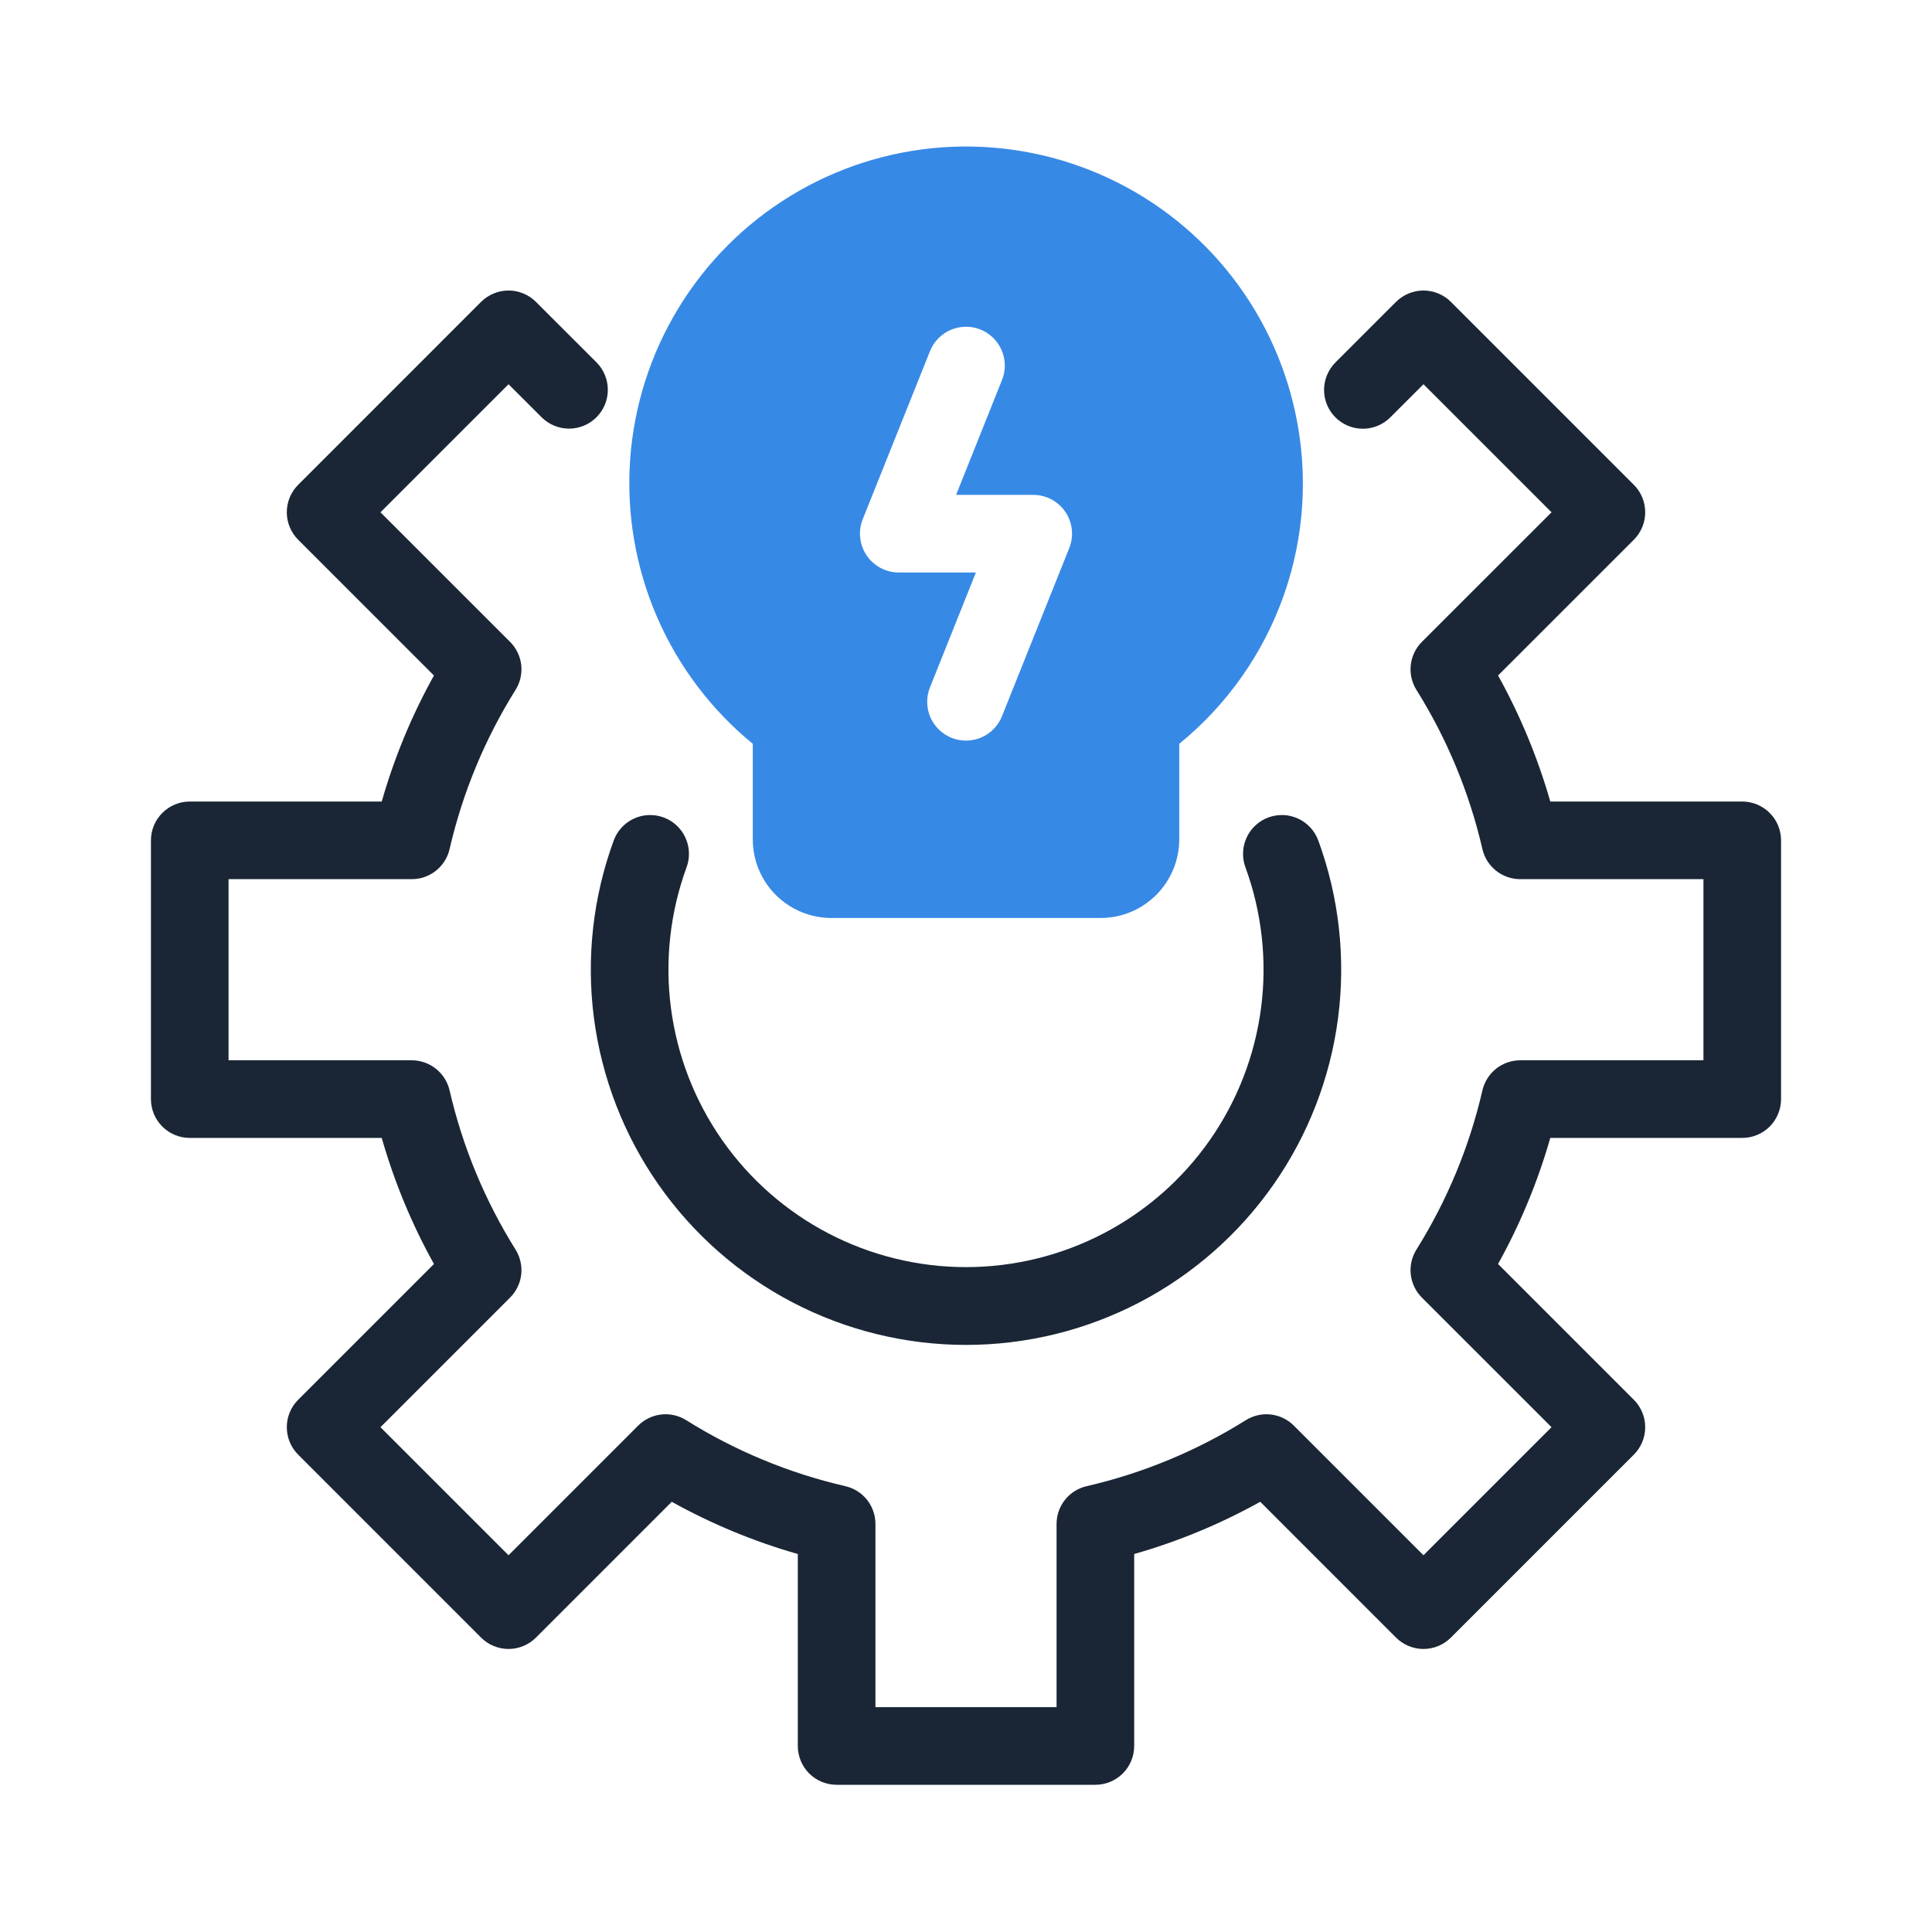 <svg width="56" height="56" viewBox="0 0 56 56" fill="none" xmlns="http://www.w3.org/2000/svg">
<g clip-path="url(#clip0_4029_63)">
<path d="M50.5 23.233H44.936C44.572 21.962 44.064 20.736 43.422 19.579L47.358 15.644C47.569 15.433 47.687 15.147 47.687 14.849C47.687 14.55 47.569 14.264 47.358 14.053L42.055 8.75C41.951 8.646 41.827 8.563 41.69 8.507C41.554 8.45 41.407 8.421 41.26 8.421C41.112 8.421 40.966 8.45 40.829 8.507C40.693 8.563 40.569 8.646 40.464 8.75L38.709 10.505C38.605 10.61 38.522 10.734 38.465 10.87C38.408 11.007 38.379 11.153 38.378 11.301C38.378 11.449 38.407 11.596 38.464 11.732C38.52 11.869 38.603 11.993 38.708 12.098C38.812 12.202 38.937 12.285 39.073 12.342C39.21 12.398 39.356 12.427 39.504 12.427C39.652 12.427 39.799 12.398 39.935 12.341C40.072 12.284 40.196 12.201 40.3 12.096L41.26 11.137L44.972 14.849L41.214 18.605C41.034 18.785 40.921 19.021 40.892 19.274C40.863 19.527 40.922 19.782 41.057 19.998C41.946 21.419 42.592 22.979 42.969 24.613C43.026 24.86 43.166 25.081 43.365 25.239C43.564 25.397 43.811 25.483 44.065 25.483H49.375V30.733H44.065C43.811 30.733 43.564 30.819 43.365 30.977C43.166 31.136 43.027 31.357 42.969 31.604C42.592 33.238 41.946 34.797 41.057 36.218C40.922 36.434 40.863 36.69 40.892 36.943C40.921 37.196 41.034 37.431 41.214 37.611L44.972 41.368L41.26 45.08L37.503 41.323C37.323 41.142 37.087 41.029 36.834 41C36.581 40.971 36.326 41.03 36.11 41.165C34.689 42.054 33.129 42.701 31.496 43.078C31.248 43.135 31.027 43.274 30.869 43.473C30.711 43.672 30.625 43.919 30.625 44.173V49.483H25.375V44.173C25.375 43.919 25.289 43.672 25.131 43.473C24.973 43.274 24.752 43.135 24.504 43.078C22.871 42.701 21.311 42.055 19.89 41.165C19.675 41.03 19.419 40.971 19.166 41C18.913 41.029 18.677 41.142 18.497 41.323L14.74 45.08L11.028 41.368L14.785 37.611C14.965 37.432 15.079 37.196 15.108 36.943C15.136 36.69 15.078 36.435 14.943 36.219C14.054 34.798 13.408 33.238 13.031 31.604C12.974 31.357 12.834 31.136 12.635 30.978C12.436 30.82 12.189 30.733 11.935 30.733H6.625V25.483H11.935C12.189 25.483 12.436 25.397 12.635 25.239C12.834 25.081 12.974 24.86 13.031 24.613C13.408 22.979 14.054 21.419 14.943 19.997C15.078 19.782 15.136 19.527 15.108 19.274C15.079 19.021 14.965 18.785 14.785 18.605L11.028 14.849L14.74 11.137L15.7 12.096C15.911 12.306 16.197 12.424 16.495 12.424C16.793 12.424 17.078 12.305 17.289 12.095C17.5 11.884 17.618 11.598 17.618 11.3C17.619 11.002 17.501 10.716 17.291 10.505L15.535 8.75C15.431 8.646 15.307 8.563 15.17 8.507C15.034 8.45 14.888 8.421 14.74 8.421C14.592 8.421 14.446 8.45 14.309 8.507C14.173 8.563 14.049 8.646 13.944 8.75L8.642 14.053C8.431 14.264 8.313 14.55 8.313 14.849C8.313 15.147 8.431 15.433 8.642 15.644L12.578 19.58C11.935 20.736 11.428 21.962 11.065 23.233H5.5C5.202 23.233 4.915 23.352 4.705 23.563C4.494 23.774 4.375 24.06 4.375 24.358V31.858C4.375 32.157 4.494 32.443 4.705 32.654C4.915 32.865 5.202 32.983 5.5 32.983H11.065C11.428 34.255 11.935 35.481 12.578 36.637L8.642 40.573C8.431 40.784 8.313 41.07 8.313 41.368C8.313 41.666 8.431 41.953 8.642 42.163L13.944 47.466C14.049 47.571 14.173 47.654 14.309 47.71C14.446 47.767 14.592 47.796 14.74 47.796C14.888 47.796 15.034 47.767 15.17 47.71C15.307 47.654 15.431 47.571 15.535 47.466L19.471 43.53C20.627 44.173 21.853 44.681 23.125 45.044V50.608C23.125 50.907 23.244 51.193 23.454 51.404C23.666 51.615 23.952 51.733 24.25 51.733H31.75C32.048 51.733 32.334 51.615 32.545 51.404C32.756 51.193 32.875 50.907 32.875 50.608V45.044C34.147 44.681 35.373 44.173 36.529 43.53L40.464 47.466C40.675 47.677 40.961 47.796 41.26 47.796C41.558 47.796 41.844 47.677 42.055 47.466L47.358 42.163C47.569 41.953 47.687 41.666 47.687 41.368C47.687 41.07 47.569 40.784 47.358 40.573L43.422 36.637C44.064 35.481 44.572 34.255 44.936 32.983H50.5C50.798 32.983 51.084 32.865 51.295 32.654C51.506 32.443 51.625 32.157 51.625 31.858V24.358C51.625 24.06 51.506 23.774 51.295 23.563C51.084 23.352 50.798 23.233 50.5 23.233Z" fill="#1A2635"/>
<path d="M28 38.983C29.75 38.983 31.474 38.56 33.026 37.751C34.577 36.942 35.911 35.77 36.913 34.336C37.916 32.902 38.557 31.247 38.784 29.512C39.01 27.776 38.815 26.012 38.214 24.369C38.163 24.229 38.086 24.101 37.986 23.991C37.886 23.881 37.766 23.793 37.631 23.73C37.497 23.667 37.351 23.631 37.203 23.625C37.055 23.619 36.907 23.642 36.767 23.693C36.628 23.744 36.5 23.822 36.391 23.923C36.282 24.024 36.194 24.145 36.133 24.28C36.071 24.415 36.036 24.56 36.031 24.709C36.025 24.857 36.049 25.005 36.101 25.143C36.577 26.447 36.732 27.846 36.552 29.221C36.372 30.597 35.863 31.909 35.068 33.046C34.273 34.183 33.215 35.111 31.985 35.752C30.754 36.393 29.387 36.728 28 36.728C26.613 36.728 25.246 36.393 24.015 35.752C22.785 35.111 21.727 34.183 20.932 33.046C20.137 31.909 19.628 30.597 19.448 29.221C19.268 27.846 19.423 26.447 19.899 25.143C19.951 25.005 19.975 24.857 19.969 24.709C19.964 24.56 19.929 24.415 19.867 24.28C19.805 24.145 19.718 24.024 19.609 23.923C19.5 23.822 19.372 23.744 19.233 23.693C19.093 23.642 18.945 23.619 18.797 23.625C18.649 23.631 18.503 23.667 18.369 23.73C18.235 23.793 18.114 23.881 18.014 23.991C17.914 24.101 17.837 24.229 17.786 24.369C17.186 26.012 16.99 27.776 17.216 29.512C17.443 31.247 18.084 32.902 19.087 34.336C20.089 35.77 21.423 36.942 22.974 37.751C24.526 38.56 26.25 38.983 28 38.983Z" fill="#1A2635"/>
<path d="M37.545 11.962C37.218 10.438 36.531 9.014 35.541 7.809C34.551 6.605 33.287 5.655 31.855 5.04C30.423 4.424 28.864 4.161 27.309 4.271C25.753 4.382 24.247 4.864 22.917 5.676C21.586 6.488 20.469 7.607 19.66 8.94C18.85 10.272 18.372 11.779 18.264 13.334C18.157 14.89 18.424 16.448 19.042 17.879C19.661 19.31 20.613 20.572 21.82 21.56V24.331C21.82 24.935 22.06 25.514 22.487 25.941C22.914 26.367 23.493 26.608 24.097 26.608H31.904C32.507 26.608 33.086 26.367 33.513 25.941C33.94 25.514 34.18 24.935 34.181 24.331V21.56C35.573 20.427 36.624 18.93 37.218 17.236C37.811 15.542 37.925 13.717 37.545 11.962ZM30.993 15.886L29.044 20.758C28.99 20.896 28.908 21.021 28.805 21.127C28.702 21.233 28.579 21.317 28.443 21.376C28.308 21.434 28.162 21.465 28.014 21.467C27.866 21.469 27.719 21.442 27.582 21.387C27.445 21.332 27.32 21.25 27.214 21.147C27.108 21.044 27.024 20.921 26.965 20.785C26.907 20.649 26.876 20.503 26.875 20.355C26.873 20.207 26.9 20.061 26.956 19.924L28.287 16.594H26.051C25.867 16.594 25.686 16.549 25.524 16.462C25.362 16.376 25.223 16.252 25.12 16.099C25.017 15.947 24.953 15.772 24.933 15.589C24.913 15.407 24.938 15.222 25.006 15.051L26.956 10.179C27.01 10.042 27.091 9.917 27.195 9.811C27.298 9.705 27.421 9.62 27.556 9.562C27.692 9.504 27.838 9.473 27.986 9.471C28.134 9.469 28.281 9.496 28.418 9.551C28.555 9.606 28.68 9.687 28.786 9.791C28.892 9.894 28.976 10.017 29.034 10.153C29.093 10.289 29.123 10.435 29.125 10.583C29.127 10.73 29.099 10.877 29.044 11.014L27.713 14.344H29.949C30.133 14.344 30.314 14.389 30.476 14.475C30.638 14.562 30.777 14.686 30.88 14.838C30.983 14.99 31.047 15.165 31.067 15.348C31.087 15.531 31.061 15.716 30.993 15.886Z" fill="#3789E6"/>
</g>
<defs>
<clipPath id="clip0_4029_63">
<rect width="48" height="48" fill="white" transform="translate(4 4)"/>
</clipPath>
</defs>
</svg>
